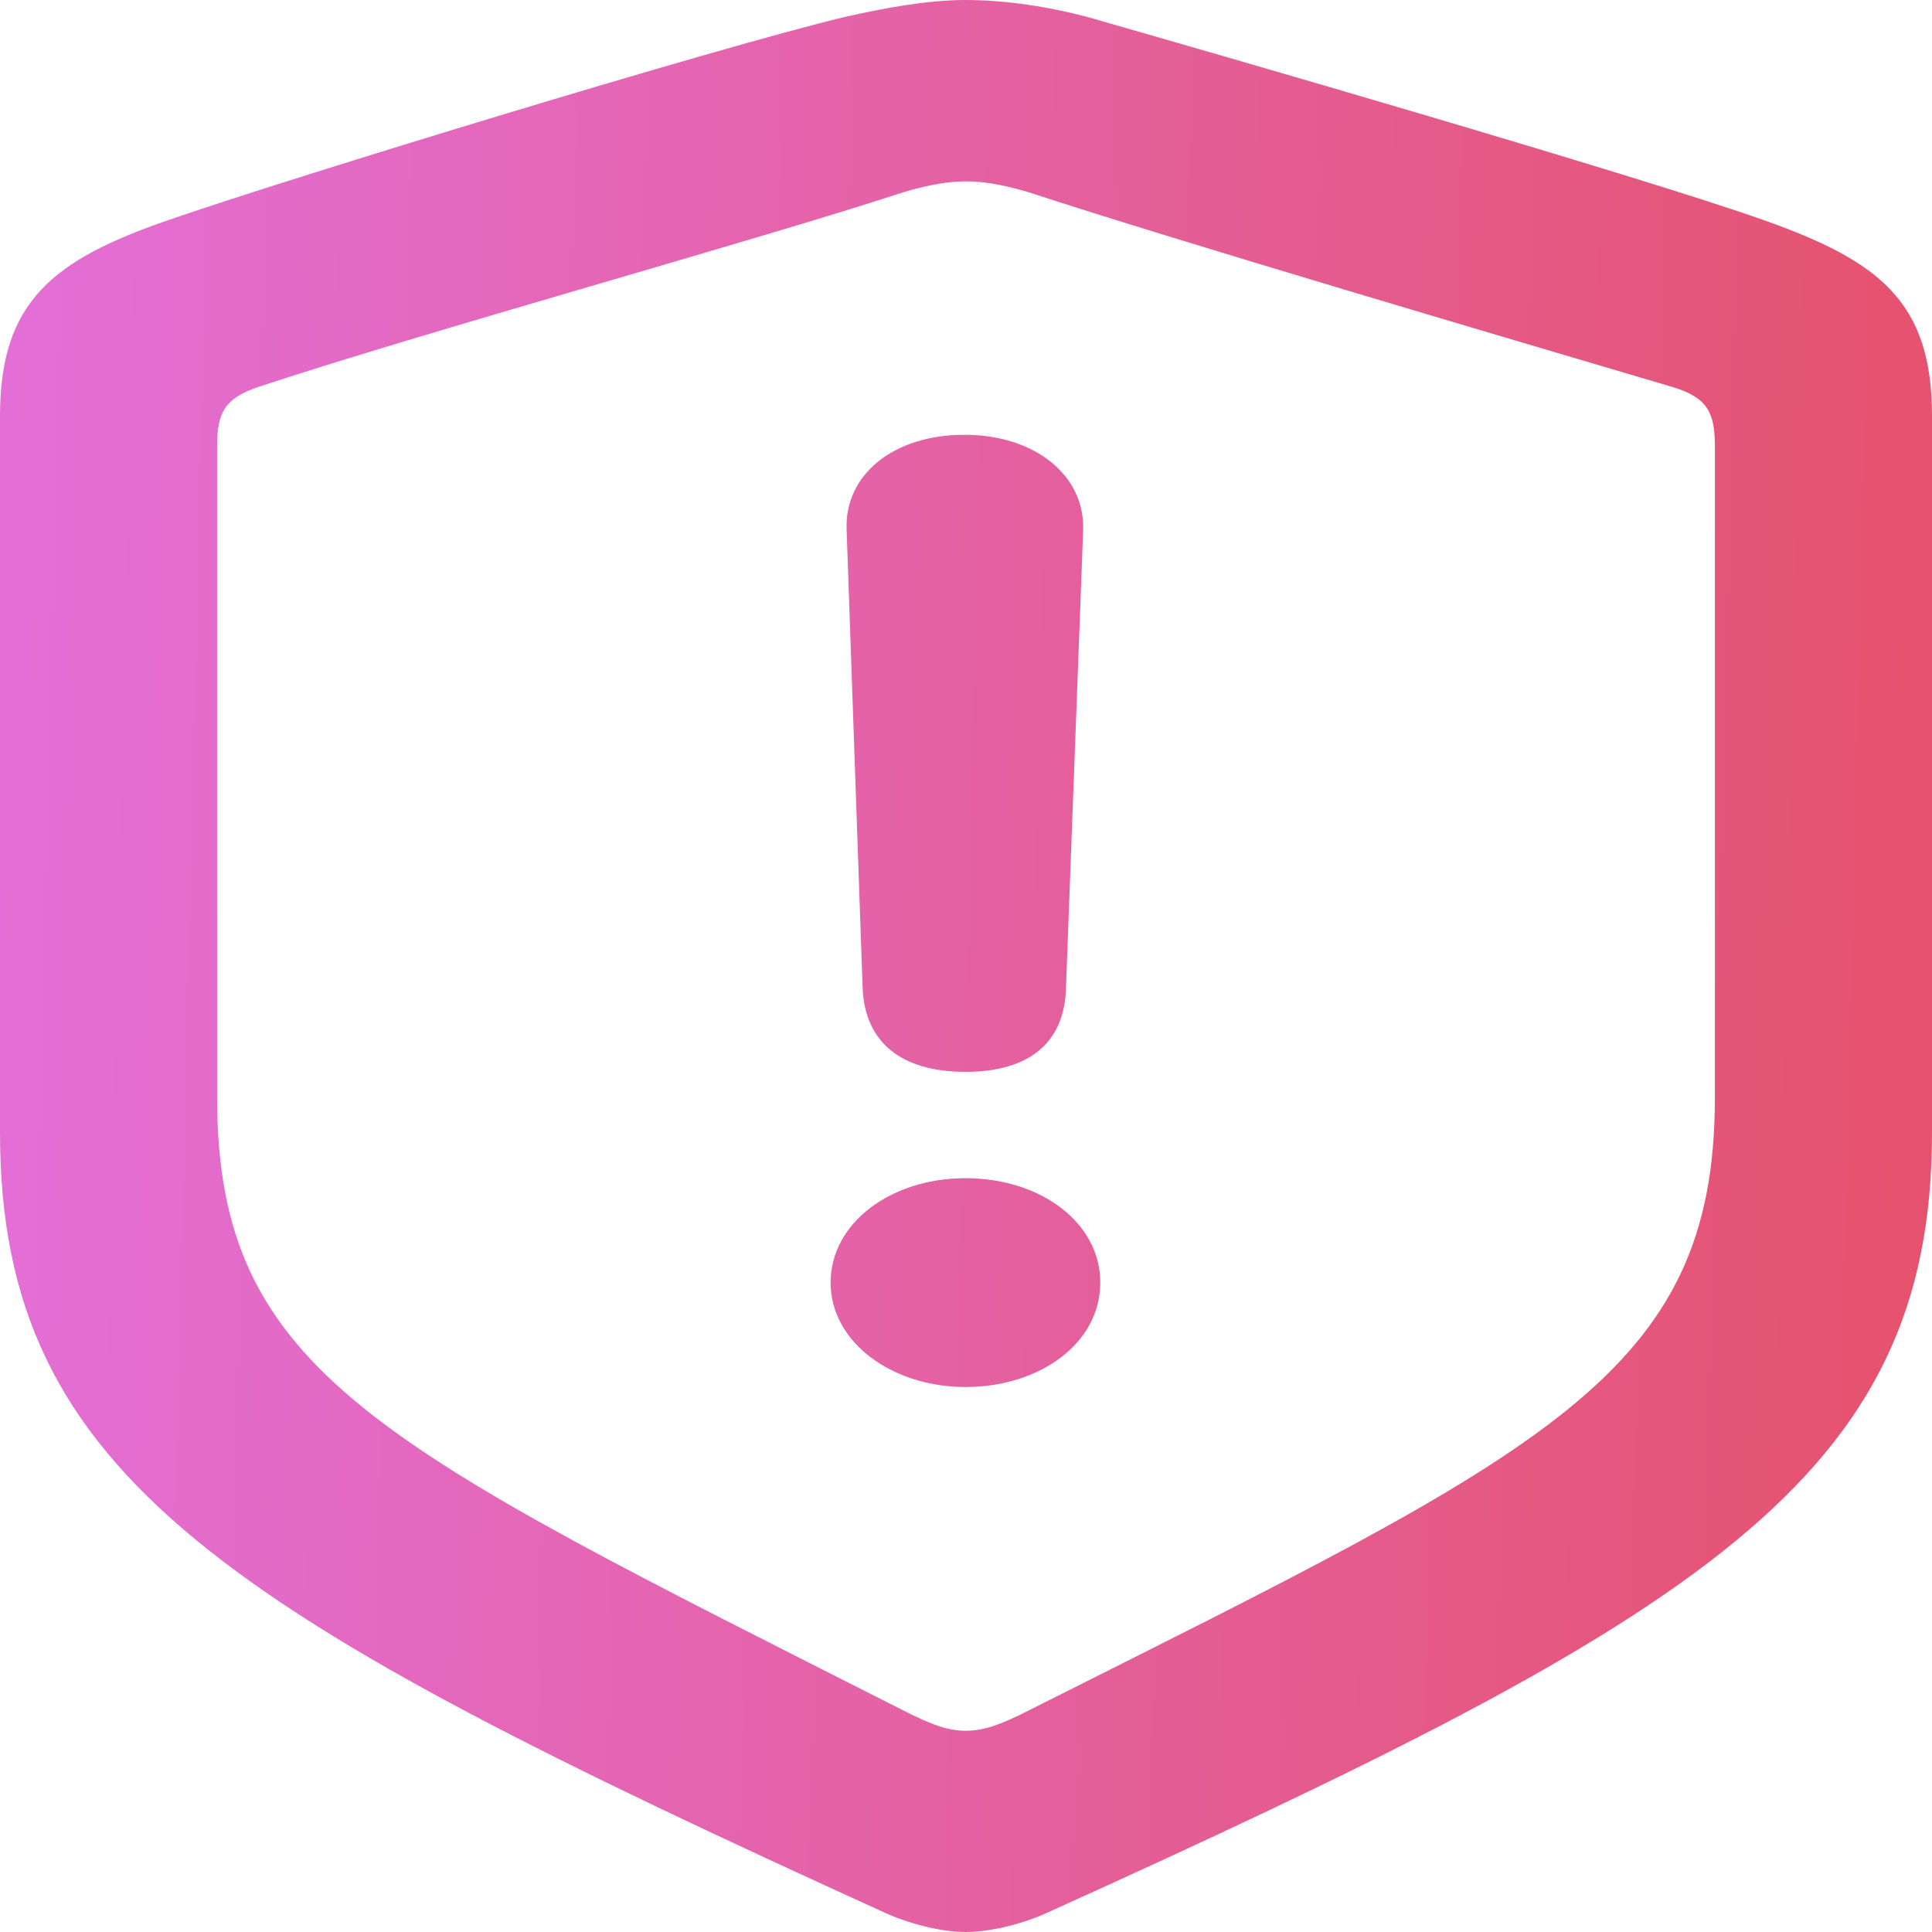 <svg width="24" height="24" viewBox="0 0 24 24" fill="none" xmlns="http://www.w3.org/2000/svg">
<path d="M11.993 24C12.248 24 12.632 23.929 13.001 23.764C21.161 20.073 24 18.363 24 14.07V5.166C24 3.75 23.347 3.243 21.914 2.736C20.352 2.182 15.044 0.649 13.511 0.212C13.029 0.083 12.49 0 11.993 0C11.51 0 10.957 0.106 10.489 0.212C8.956 0.578 3.648 2.194 2.086 2.736C0.653 3.231 0 3.75 0 5.166V14.07C0 18.363 2.839 20.049 10.999 23.764C11.368 23.929 11.752 24 11.993 24ZM11.993 21.5C11.794 21.5 11.595 21.441 11.184 21.229C4.712 17.95 2.697 17.065 2.697 13.633V5.543C2.697 5.118 2.796 4.953 3.193 4.812C5.294 4.116 9.367 2.996 11.241 2.382C11.567 2.288 11.794 2.253 11.993 2.253C12.206 2.253 12.433 2.288 12.759 2.382C14.633 2.996 18.678 4.187 20.792 4.812C21.204 4.942 21.303 5.118 21.303 5.543V13.633C21.303 17.089 19.203 18.021 12.816 21.229C12.405 21.441 12.206 21.5 11.993 21.5ZM11.993 13.315C12.774 13.315 13.228 12.961 13.242 12.265L13.455 6.593C13.483 5.909 12.859 5.401 11.979 5.401C11.099 5.401 10.489 5.897 10.517 6.581L10.716 12.277C10.744 12.949 11.198 13.315 11.993 13.315ZM11.993 17.23C12.915 17.23 13.668 16.688 13.668 15.933C13.668 15.19 12.93 14.636 11.993 14.636C11.07 14.636 10.318 15.19 10.318 15.933C10.318 16.676 11.085 17.23 11.993 17.23Z" fill="url(#paint0_linear_1119_521)"/>
<defs>
<linearGradient id="paint0_linear_1119_521" x1="0" y1="0" x2="24.557" y2="0.585" gradientUnits="userSpaceOnUse">
<stop stop-color="#E36FD7"/>
<stop offset="1" stop-color="#E5526C"/>
</linearGradient>
</defs>
</svg>
